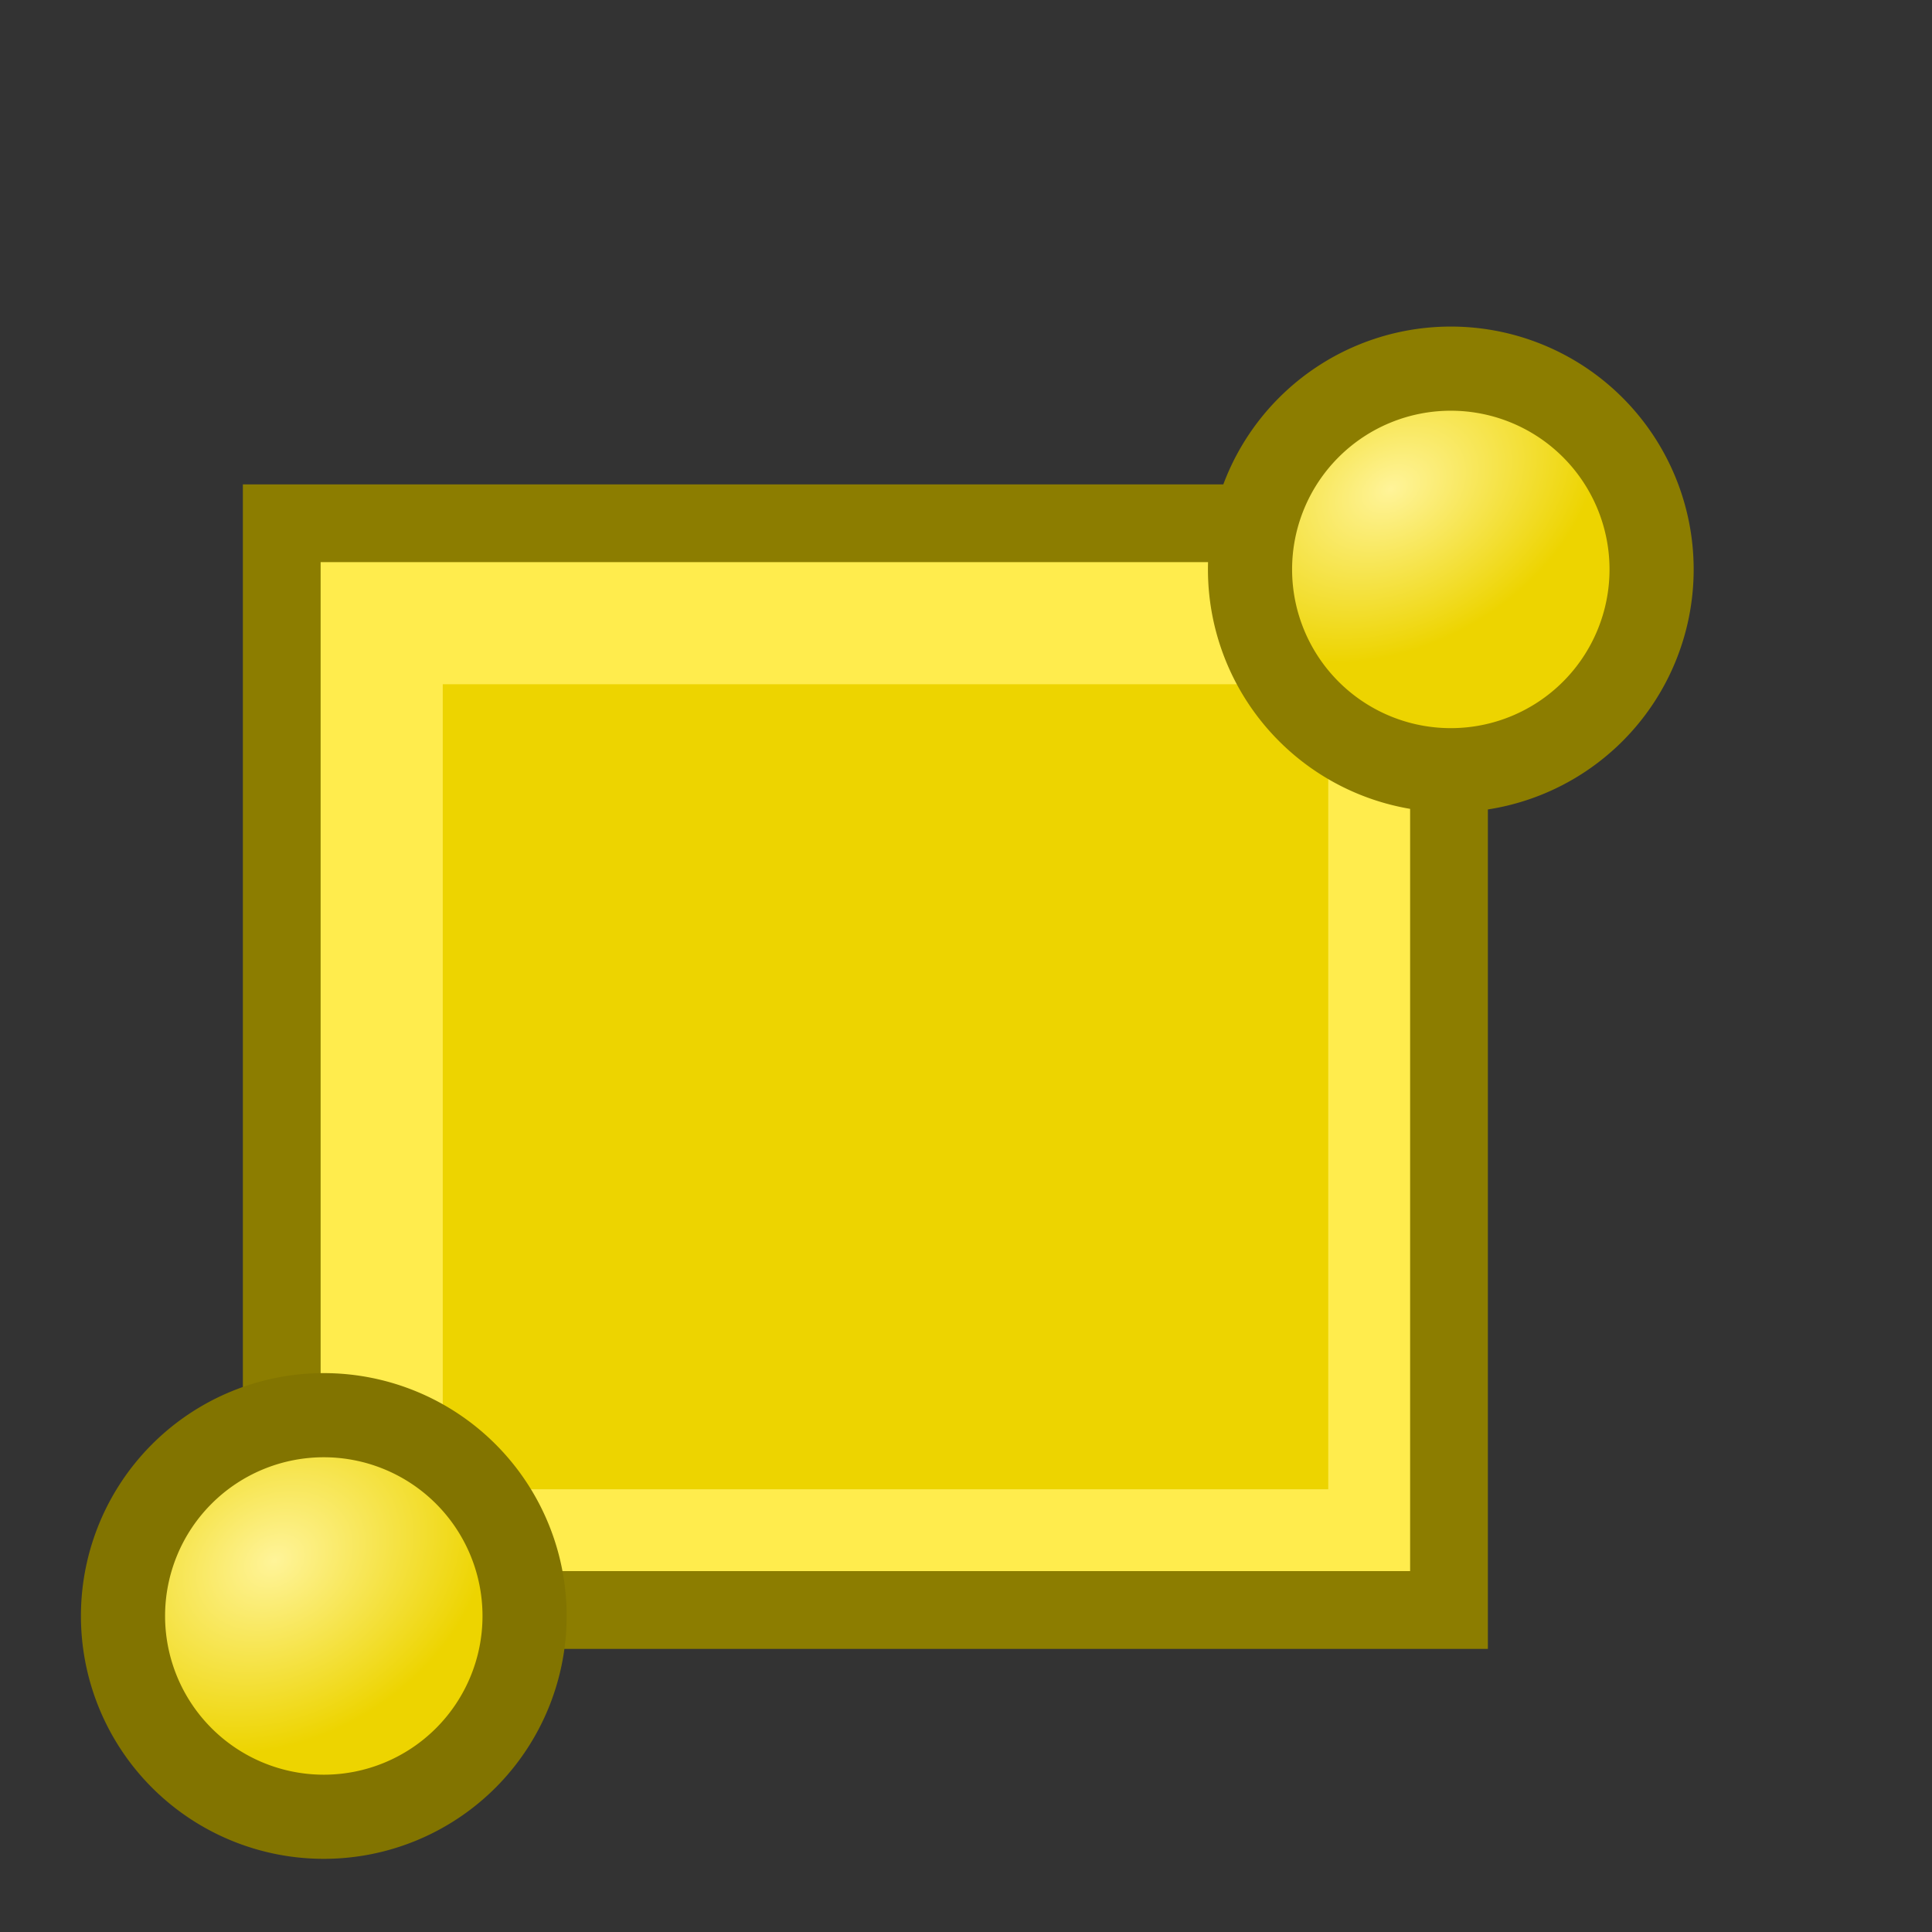 <?xml version="1.0" encoding="UTF-8" standalone="no"?>
<!-- Created with Inkscape (http://www.inkscape.org/) -->

<svg
   xmlns:dc="http://purl.org/dc/elements/1.1/"
   xmlns:cc="http://creativecommons.org/ns#"
   xmlns:rdf="http://www.w3.org/1999/02/22-rdf-syntax-ns#"
   xmlns:svg="http://www.w3.org/2000/svg"
   xmlns="http://www.w3.org/2000/svg"
   xmlns:xlink="http://www.w3.org/1999/xlink"
   xmlns:sodipodi="http://sodipodi.sourceforge.net/DTD/sodipodi-0.dtd"
   xmlns:inkscape="http://www.inkscape.org/namespaces/inkscape"
   width="48"
   height="48"
   id="svg2825"
   sodipodi:version="0.32"
   inkscape:version="0.48.3.1 r9886"
   sodipodi:docname="cad-rectangle_.svg"
   inkscape:output_extension="org.inkscape.output.svg.inkscape"
   version="1.1">
  <rect width="100%" height="100%" fill="#333333" stroke="none"/>
  <defs
     id="defs2827">
    <linearGradient
       id="linearGradient3796">
      <stop
         id="stop3798"
         offset="0"
         style="stop-color:#f5da00;stop-opacity:1;" />
      <stop
         id="stop3800"
         offset="1"
         style="stop-color:#edd400;stop-opacity:1;" />
    </linearGradient>
    <linearGradient
       id="linearGradient3780">
      <stop
         style="stop-color:#fff499;stop-opacity:1;"
         offset="0"
         id="stop3782" />
      <stop
         style="stop-color:#edd400;stop-opacity:1;"
         offset="1"
         id="stop3784" />
    </linearGradient>
    <linearGradient
       id="linearGradient3768">
      <stop
         style="stop-color:#edd400;stop-opacity:1;"
         offset="0"
         id="stop3770" />
      <stop
         style="stop-color:#d3bd00;stop-opacity:1;"
         offset="1"
         id="stop3772" />
    </linearGradient>
    <linearGradient
       id="linearGradient3775">
      <stop
         style="stop-color:#ffa900;stop-opacity:1;"
         offset="0"
         id="stop3777" />
      <stop
         style="stop-color:#ffd27b;stop-opacity:1;"
         offset="1"
         id="stop3779" />
    </linearGradient>
    <inkscape:perspective
       sodipodi:type="inkscape:persp3d"
       inkscape:vp_x="0 : 32 : 1"
       inkscape:vp_y="0 : 1000 : 0"
       inkscape:vp_z="64 : 32 : 1"
       inkscape:persp3d-origin="32 : 21.333333 : 1"
       id="perspective2833" />
    <radialGradient
       inkscape:collect="always"
       xlink:href="#linearGradient3768"
       id="radialGradient3774"
       cx="198.168"
       cy="653.534"
       fx="198.168"
       fy="653.534"
       r="51.471"
       gradientUnits="userSpaceOnUse" />
    <radialGradient
       inkscape:collect="always"
       xlink:href="#linearGradient3780"
       id="radialGradient3786"
       cx="208.822"
       cy="676.219"
       fx="208.822"
       fy="676.219"
       r="51.471"
       gradientUnits="userSpaceOnUse"
       gradientTransform="matrix(0.914,-0.494,0.354,0.655,-218.62,334.923)" />
    <radialGradient
       inkscape:collect="always"
       xlink:href="#linearGradient3780"
       id="radialGradient3794"
       cx="208.236"
       cy="670.725"
       fx="208.236"
       fy="670.725"
       r="51.471"
       gradientUnits="userSpaceOnUse"
       gradientTransform="matrix(0.925,-0.552,0.432,0.723,-273.297,298.59)" />
  </defs>
  <sodipodi:namedview
     id="base"
     pagecolor="#ffffff"
     bordercolor="#666666"
     borderopacity="1.0"
     inkscape:pageopacity="0.0"
     inkscape:pageshadow="2"
     inkscape:zoom="11"
     inkscape:cx="17.959469"
     inkscape:cy="22.789447"
     inkscape:current-layer="layer1"
     showgrid="true"
     inkscape:document-units="px"
     inkscape:grid-bbox="true"
     inkscape:window-width="1366"
     inkscape:window-height="709"
     inkscape:window-x="0"
     inkscape:window-y="27"
     inkscape:object-paths="true"
     inkscape:window-maximized="1"
     inkscape:snap-global="true">
    <inkscape:grid
       type="xygrid"
       id="grid3836"
       empspacing="5"
       visible="true"
       enabled="true"
       snapvisiblegridlinesonly="true" />
  </sodipodi:namedview>
  <g
     id="layer1"
     inkscape:label="Layer 1"
     inkscape:groupmode="layer"
     transform="translate(0,-16)">
    <path
       inkscape:connector-curvature="0"
       style="fill:#ffec4d;fill-opacity:1;stroke:#8c7d00;stroke-width:1.932;stroke-linecap:round;stroke-linejoin:miter;stroke-miterlimit:4;stroke-opacity:1;stroke-dasharray:none"
       d="m 7,29 0,27 29,0 0,-27 z"
       id="rect2233"
       sodipodi:nodetypes="ccccc" />
    <rect
       style="fill:#edd400;fill-opacity:1;stroke:none"
       id="rect3834"
       width="22"
       height="20"
       x="11"
       y="33" />
    <g
       id="g2209"
       transform="matrix(-0.098,0,0,-0.098,27.423,120.54)"
       inkscape:export-filename="/home/yorik/Documents/Lab/Draft/icons/rectangle.png"
       inkscape:export-xdpi="6.5019679"
       inkscape:export-ydpi="6.5019679"
       style="stroke:#827400;stroke-width:20.356;stroke-miterlimit:4;stroke-opacity:1;stroke-dasharray:none">
      <path
         d="m 245.714,655.219 a 48.571,48.571 0 1 1 -97.143,0 48.571,48.571 0 1 1 97.143,0 z"
         sodipodi:ry="48.57143"
         sodipodi:rx="48.57143"
         sodipodi:cy="655.2193"
         sodipodi:cx="197.14285"
         id="path2211"
         style="fill:url(#radialGradient3794);fill-opacity:1;fill-rule:nonzero;stroke:#827400;stroke-width:20.356;stroke-linecap:butt;stroke-linejoin:miter;stroke-miterlimit:4;stroke-opacity:1;stroke-dasharray:none;stroke-dashoffset:0;marker:none;visibility:visible;display:inline;overflow:visible;enable-background:accumulate"
         sodipodi:type="arc"
         transform="matrix(1.048,0,0,1.048,-8.865,-29.613)" />
    </g>
    <g
       id="g2217"
       transform="matrix(-0.098,0,0,-0.098,55.47,94.209)"
       inkscape:export-filename="/home/yorik/Documents/Lab/Draft/icons/rectangle.png"
       inkscape:export-xdpi="6.5019679"
       inkscape:export-ydpi="6.5019679"
       style="fill:url(#radialGradient3774);fill-opacity:1;stroke:#8c7d00;stroke-width:20.356;stroke-miterlimit:4;stroke-opacity:1;stroke-dasharray:none">
      <path
         d="m 245.714,655.219 a 48.571,48.571 0 1 1 -97.143,0 48.571,48.571 0 1 1 97.143,0 z"
         sodipodi:ry="48.57143"
         sodipodi:rx="48.57143"
         sodipodi:cy="655.2193"
         sodipodi:cx="197.14285"
         id="path2219"
         style="fill:url(#radialGradient3786);fill-opacity:1;fill-rule:nonzero;stroke:#8c7d00;stroke-width:20.356;stroke-linecap:butt;stroke-linejoin:miter;stroke-miterlimit:4;stroke-opacity:1;stroke-dasharray:none;stroke-dashoffset:0;marker:none;visibility:visible;display:inline;overflow:visible;enable-background:accumulate"
         sodipodi:type="arc"
         transform="matrix(1.048,0,0,1.048,-8.39,-32.979)" />
    </g>
  </g>
</svg>
